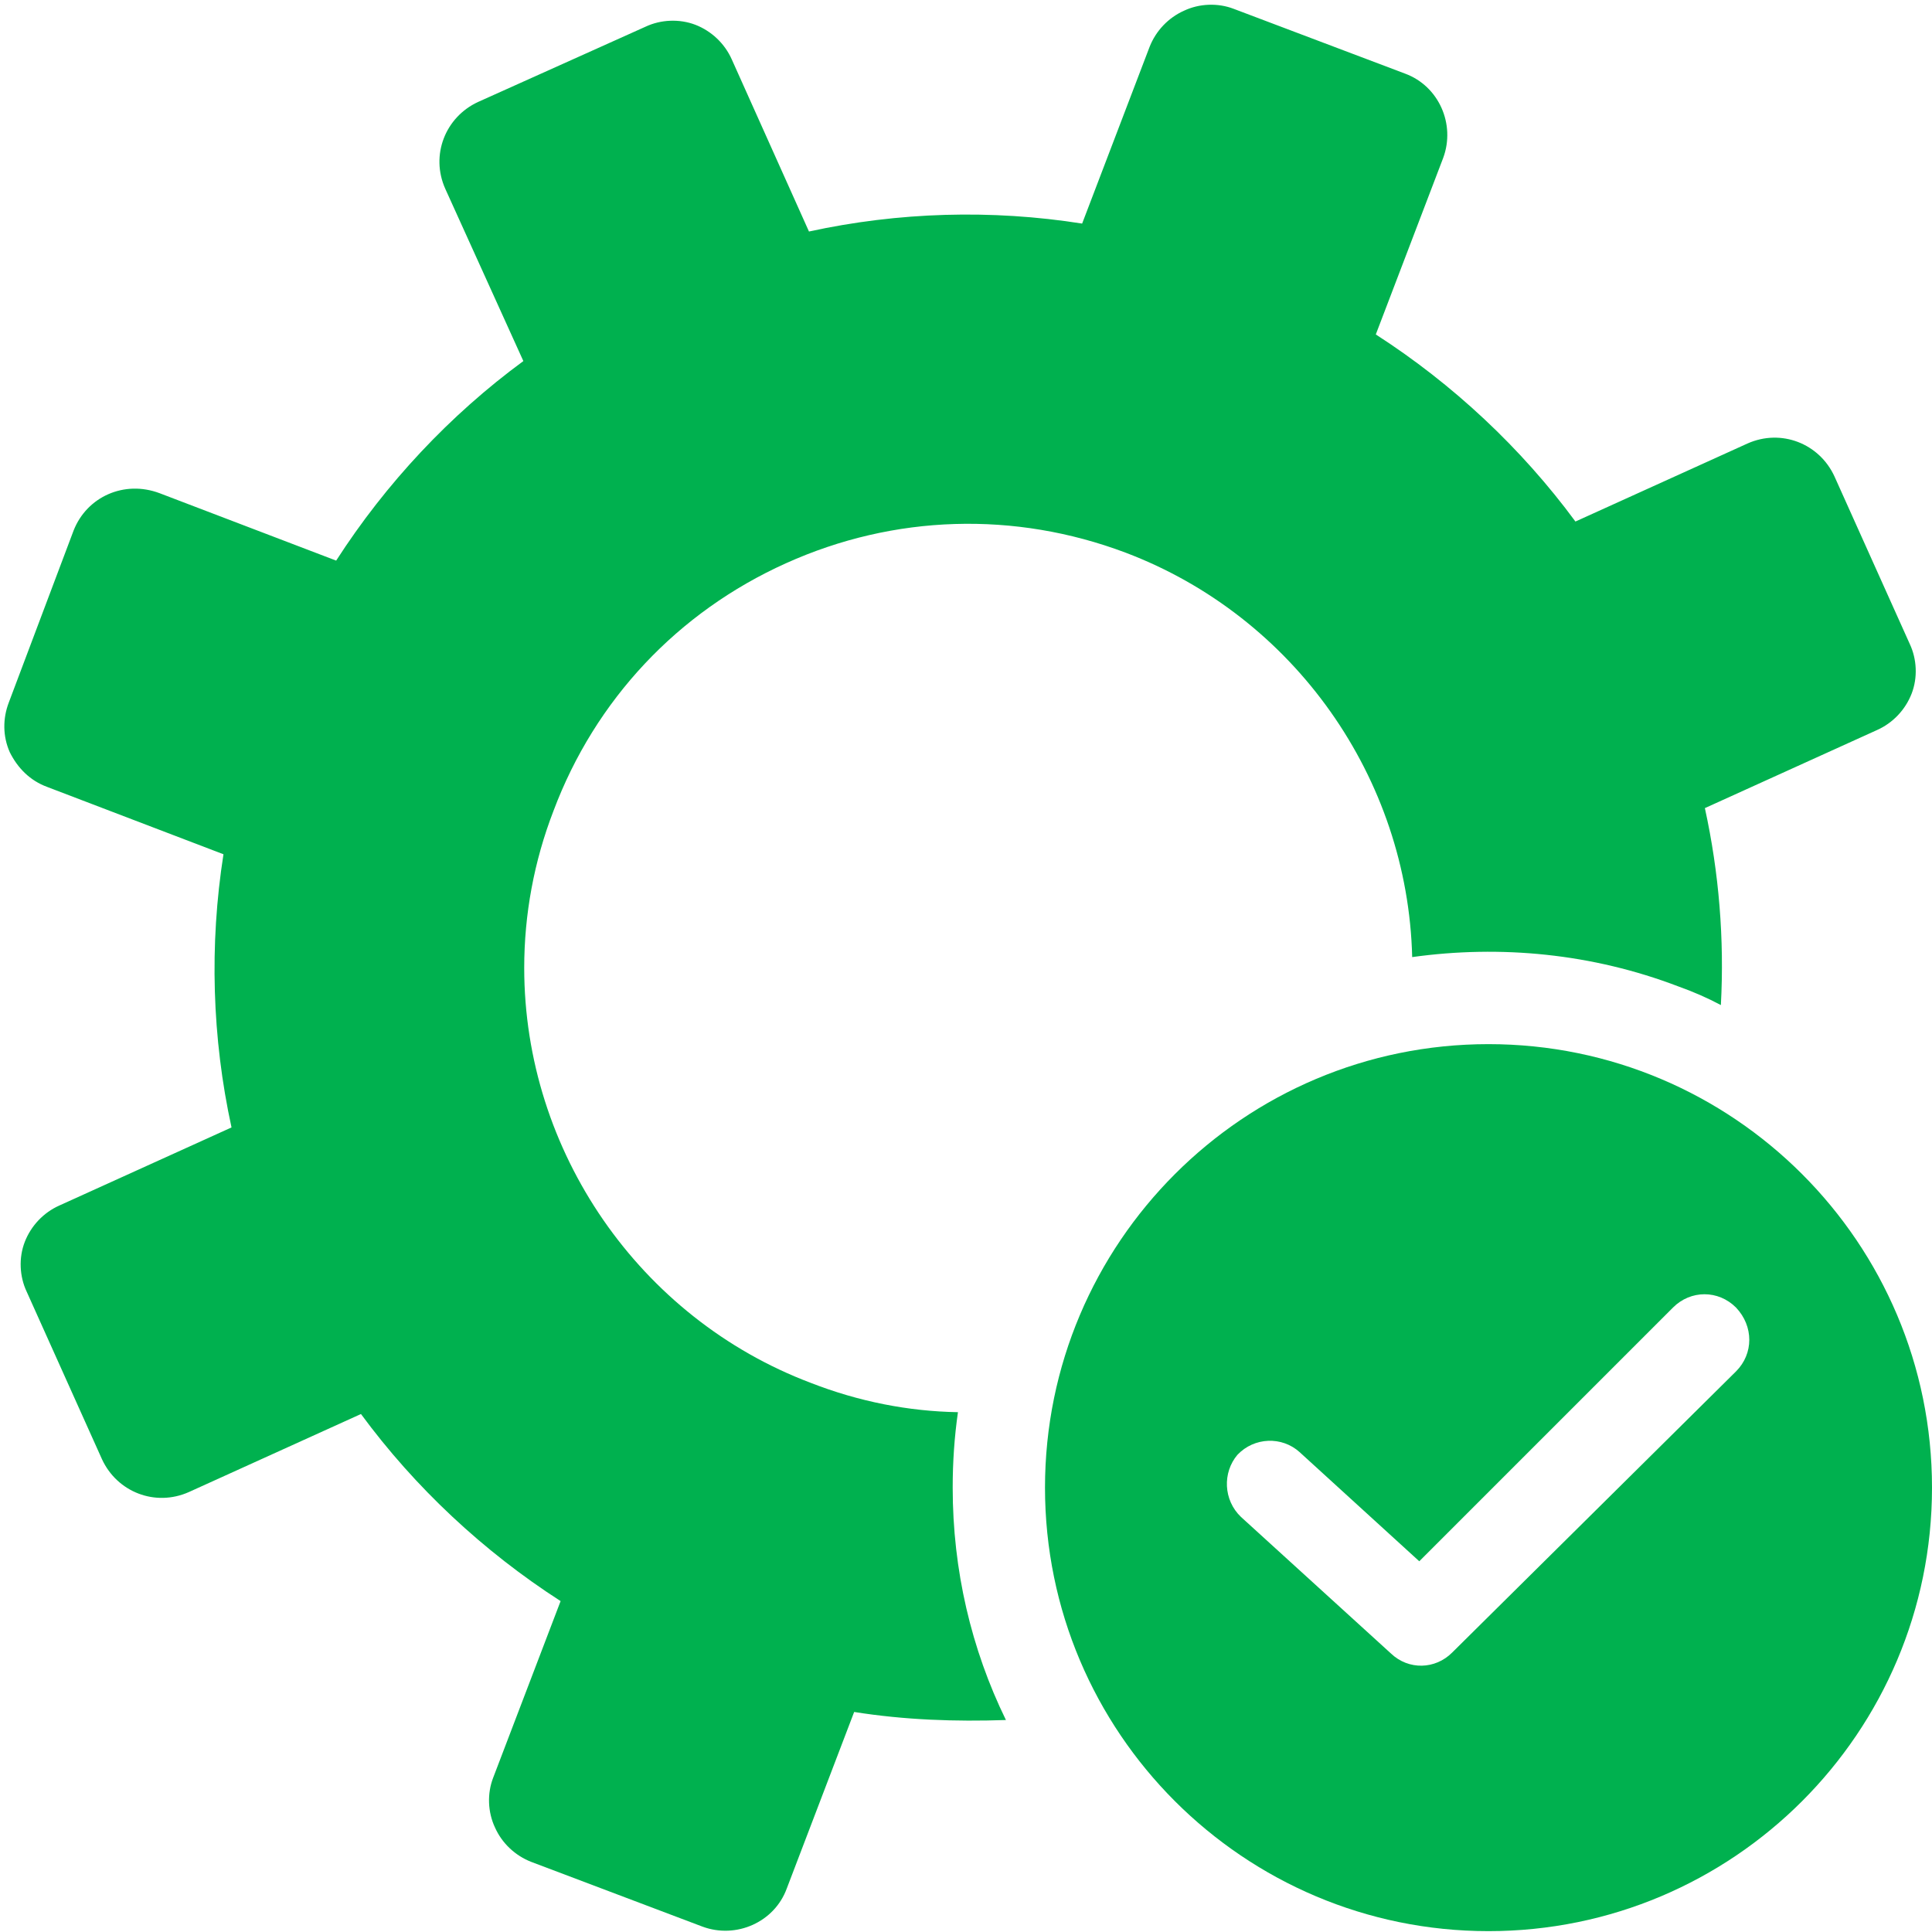 <svg width="18" height="18" viewBox="0 0 18 18" fill="none" xmlns="http://www.w3.org/2000/svg">
<g clip-path="url(#clip0_145_4977)">
<path d="M8.876 13.86C8.876 13.62 8.892 13.388 8.925 13.157C8.463 13.149 8 13.058 7.554 12.884C5.958 12.281 4.884 10.727 4.884 9.017C4.884 8.521 4.975 8.025 5.157 7.554C5.545 6.521 6.314 5.702 7.322 5.248C8.33 4.793 9.454 4.76 10.487 5.149C12.058 5.744 13.116 7.248 13.157 8.917C13.983 8.802 14.835 8.884 15.636 9.19C15.777 9.24 15.909 9.298 16.033 9.364C16.066 8.752 16.016 8.132 15.884 7.529L17.487 6.802C17.636 6.736 17.752 6.612 17.81 6.463C17.868 6.314 17.859 6.14 17.793 6L17.091 4.438C16.95 4.132 16.595 3.992 16.281 4.132L14.678 4.859C14.173 4.174 13.537 3.579 12.818 3.116L13.446 1.471C13.562 1.157 13.405 0.802 13.091 0.686L11.496 0.083C11.347 0.025 11.173 0.033 11.033 0.099C10.884 0.165 10.768 0.289 10.71 0.438L10.082 2.083C9.239 1.95 8.372 1.975 7.537 2.157L6.818 0.554C6.752 0.405 6.628 0.289 6.479 0.231C6.33 0.174 6.157 0.182 6.016 0.248L4.454 0.95C4.149 1.091 4.008 1.446 4.149 1.76L4.876 3.364C4.19 3.868 3.595 4.504 3.132 5.223L1.487 4.595C1.157 4.471 0.81 4.628 0.686 4.942L0.082 6.545C0.025 6.694 0.025 6.859 0.091 7.008C0.165 7.157 0.281 7.273 0.438 7.331L2.082 7.959C1.95 8.802 1.975 9.669 2.157 10.504L0.554 11.231C0.405 11.297 0.289 11.421 0.231 11.57C0.173 11.719 0.182 11.893 0.248 12.033L0.95 13.595C1.091 13.901 1.446 14.041 1.76 13.901L3.363 13.174C3.868 13.86 4.504 14.454 5.223 14.917L4.595 16.562C4.537 16.711 4.545 16.884 4.611 17.025C4.677 17.174 4.801 17.289 4.95 17.347L6.545 17.95C6.859 18.066 7.215 17.909 7.33 17.595L7.958 15.95C8.43 16.025 8.901 16.041 9.372 16.025C9.049 15.364 8.876 14.628 8.876 13.86Z" fill="#00B14F"/>
<path d="M13.868 9.728C11.587 9.728 9.736 11.579 9.736 13.86C9.736 16.141 11.587 17.992 13.868 17.992C16.149 17.992 18 16.141 18 13.86C18 11.579 16.149 9.728 13.868 9.728ZM16.174 12.777L13.529 15.397C13.372 15.554 13.124 15.562 12.959 15.405L11.562 14.133C11.397 13.976 11.389 13.719 11.529 13.554C11.686 13.389 11.943 13.38 12.108 13.529L13.223 14.546L15.587 12.182C15.752 12.017 16.009 12.017 16.174 12.182C16.339 12.356 16.339 12.612 16.174 12.777Z" fill="#00B14F"/>
</g>
<defs>
<clipPath id="clip0_145_4977">
<rect width="18" height="18" fill="white"/>
</clipPath>
</defs>
</svg>
